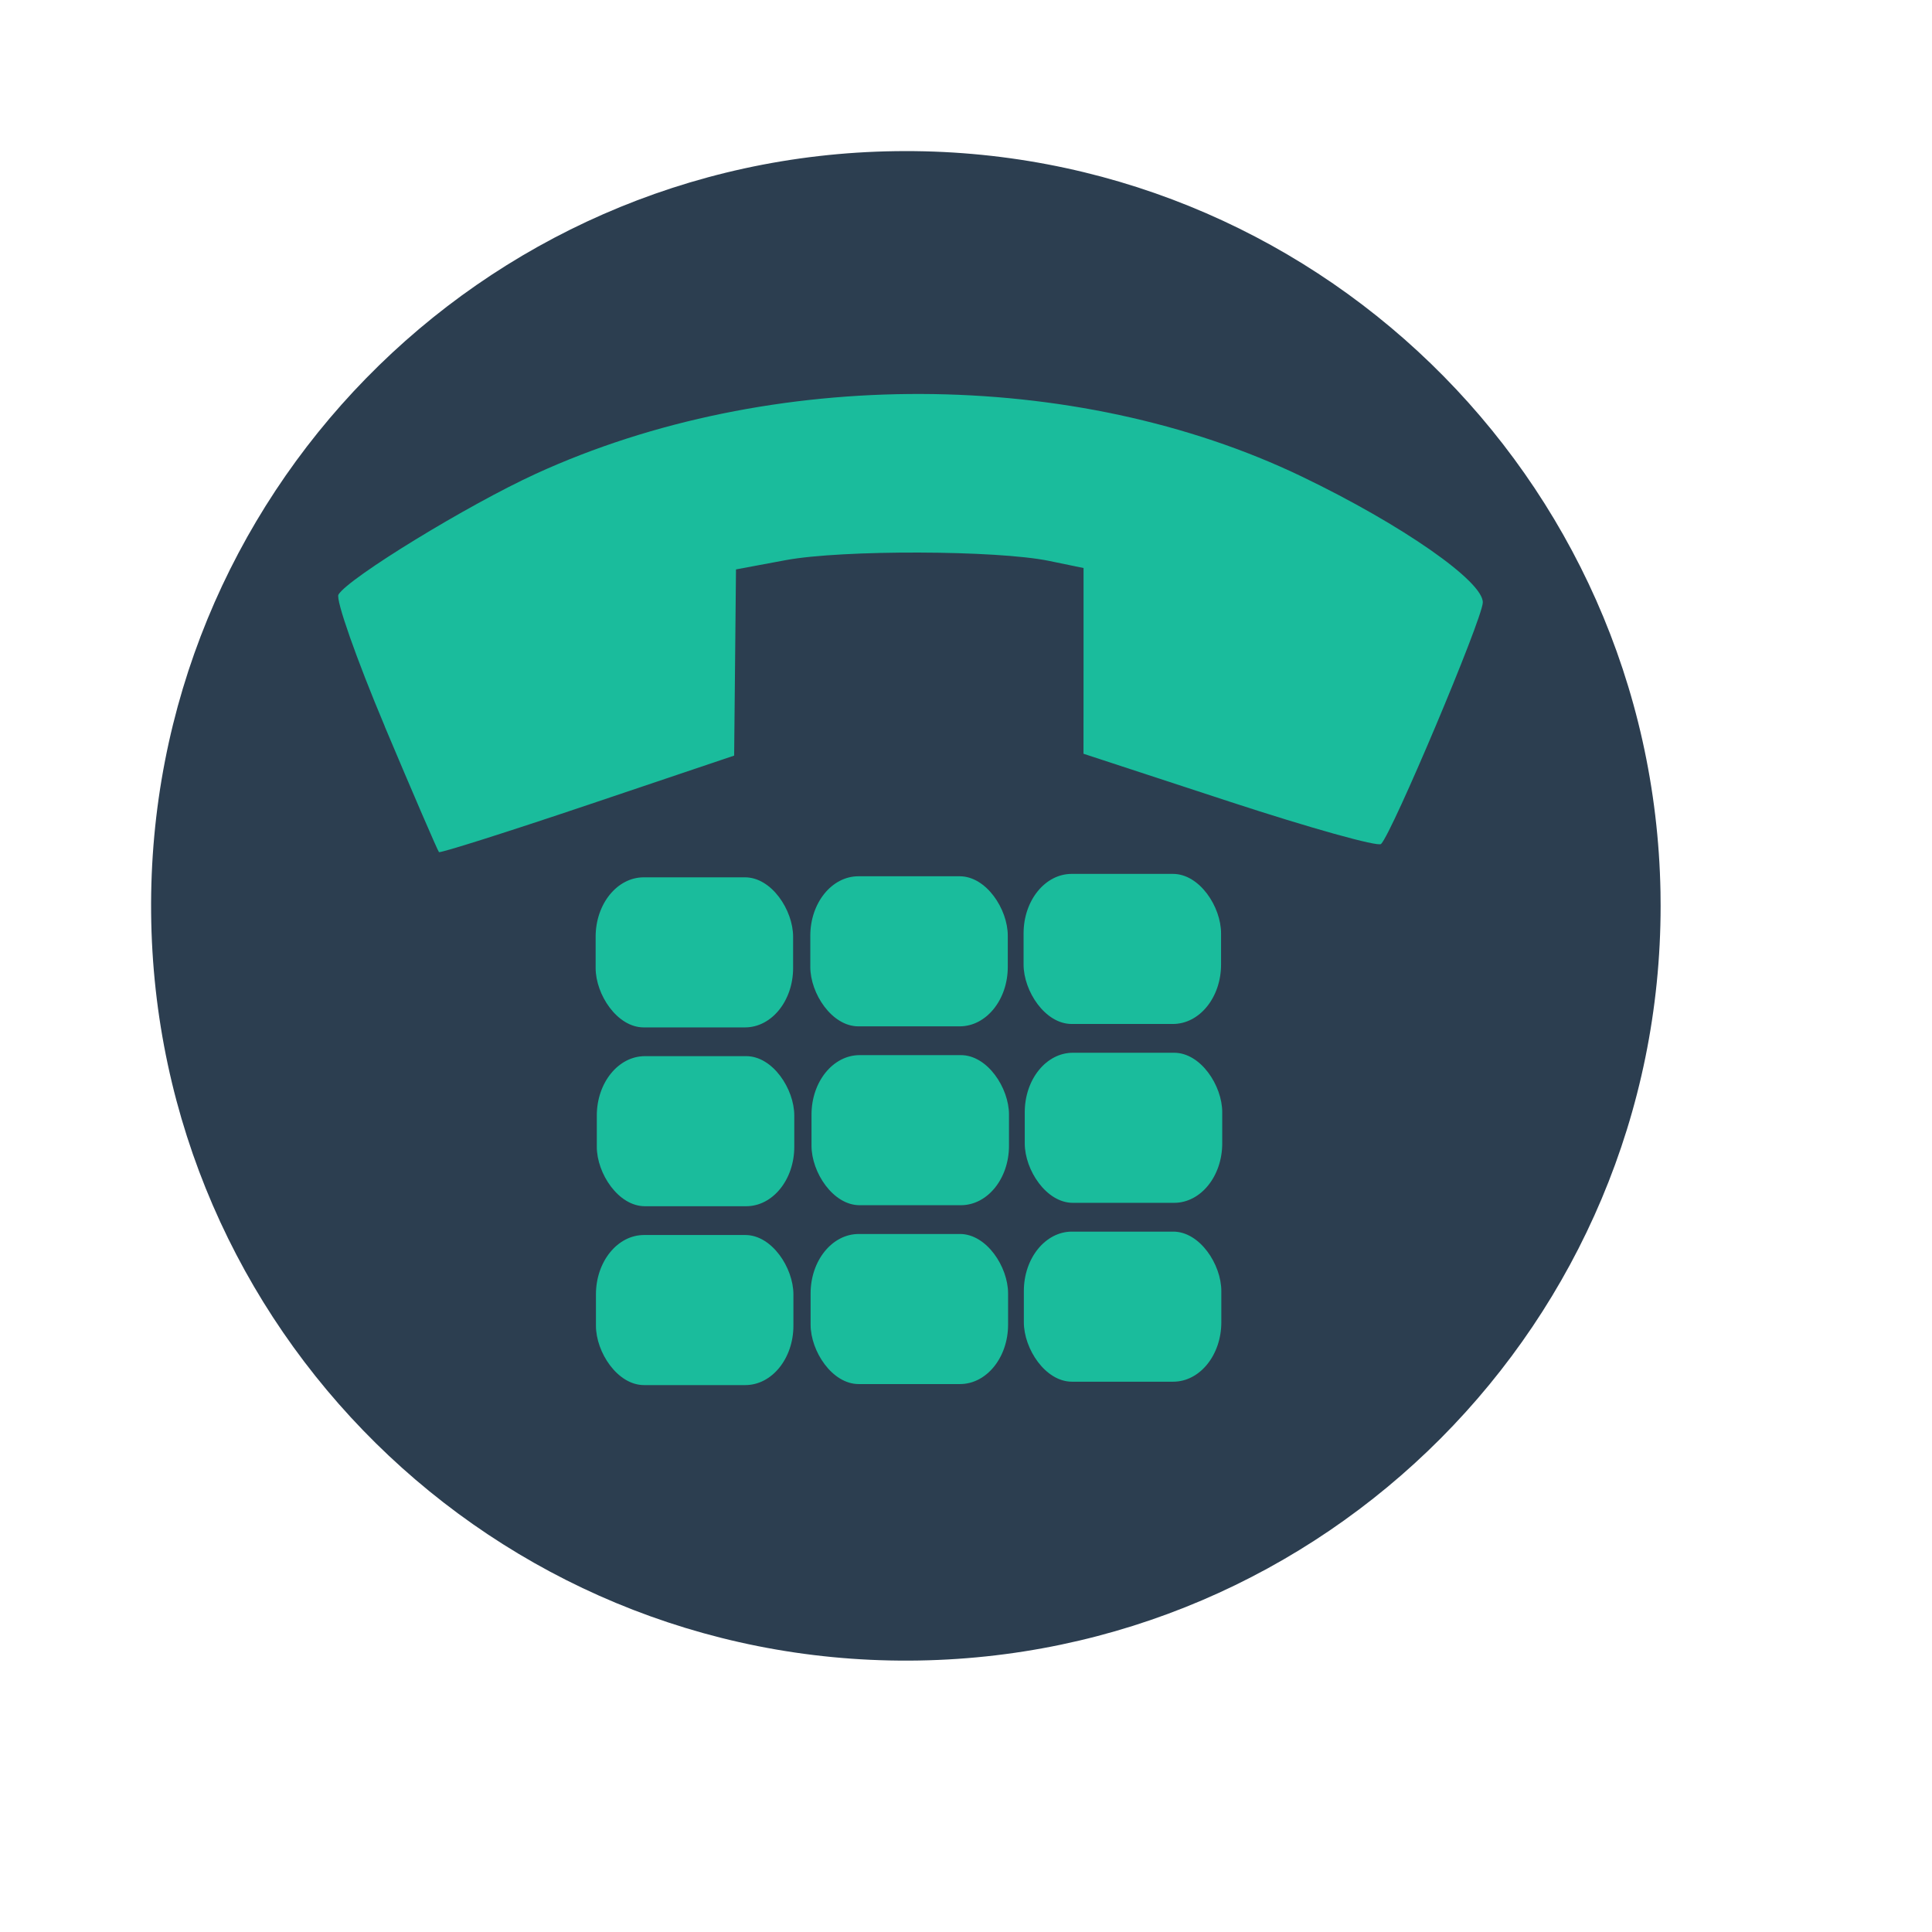 <?xml version="1.0" encoding="UTF-8" standalone="no"?>
<!-- Created using Karbon, part of Calligra: http://www.calligra.org/karbon -->

<svg
   xmlns:dc="http://purl.org/dc/elements/1.1/"
   xmlns:cc="http://creativecommons.org/ns#"
   xmlns:rdf="http://www.w3.org/1999/02/22-rdf-syntax-ns#"
   xmlns:svg="http://www.w3.org/2000/svg"
   xmlns="http://www.w3.org/2000/svg"
   xmlns:sodipodi="http://sodipodi.sourceforge.net/DTD/sodipodi-0.dtd"
   xmlns:inkscape="http://www.inkscape.org/namespaces/inkscape"
   width="38.4pt"
   height="38.4pt"
   id="svg2"
   version="1.1"
   inkscape:version="0.91 r13725"
   sodipodi:docname="meshlab-tmp.svg">
  <sodipodi:namedview
     pagecolor="#ffffff"
     bordercolor="#666666"
     borderopacity="1"
     objecttolerance="10"
     gridtolerance="10"
     guidetolerance="10"
     inkscape:pageopacity="0"
     inkscape:pageshadow="2"
     inkscape:window-width="926"
     inkscape:window-height="1027"
     id="namedview18"
     showgrid="false"
     inkscape:zoom="4.9166665"
     inkscape:cx="24.81356"
     inkscape:cy="24.000001"
     inkscape:window-x="992"
     inkscape:window-y="24"
     inkscape:window-maximized="0"
     inkscape:current-layer="svg2" />
  <defs
     id="defs4" />
  <g
     id="layer0">
    <path
       id="shape0"
       transform="translate(4.004, 4.004)"
       fill="#2c3e50"
       fill-rule="evenodd"
       stroke="#000000"
       stroke-width="0"
       stroke-linecap="square"
       stroke-linejoin="miter"
       stroke-miterlimit="2.013"
       d="M40.001 19.637C39.8 8.627 30.738 -0.149 19.728 0.002C8.718 0.153 -0.1 9.174 0.001 20.185C0.101 31.195 9.082 40.054 20.093 40.004C31.104 39.954 40.004 31.013 40.004 20.002" />
    <path
       id="path4128-0-9"
       transform="matrix(-0.707 0.707 -0.707 -0.707 41.251 17.715)"
       fill="#1abc9c"
       d="M6.579 7.65621e-07C6.163 -0.002 0.496 2.304 0.15 2.616C-0.262 2.989 0.203 5.592 1.178 8.371C3.387 14.67 9.076 20.4 15.484 22.78C17.34 23.47 20.941 24.337 21.444 24.215C21.592 24.18 22.314 22.674 23.05 20.869L23.052 20.869C23.787 19.064 24.388 17.55 24.388 17.505C24.388 17.459 22.737 16.603 20.718 15.601L17.047 13.781L15.284 15.509L13.523 17.236L12.415 16.476C11.167 15.619 8.27 12.706 7.494 11.525L6.983 10.748L8.724 9.007L10.465 7.268L8.626 3.635C7.614 1.637 6.693 0.001 6.579 7.65621e-07Z" />
    <rect
       id="shape1"
       transform="matrix(1 0 0 1 15.785 23.25)"
       fill="#1abc9c"
       fill-rule="evenodd"
       stroke="#000000"
       stroke-width="0"
       stroke-linecap="square"
       stroke-linejoin="miter"
       stroke-miterlimit="2.013"
       width="3.925pt"
       height="2.983pt"
       rx="0.956pt"
       ry="1.181pt" />
    <rect
       id="shape2"
       transform="matrix(1 0 0 1 21.474 23.222)"
       fill="#1abc9c"
       fill-rule="evenodd"
       stroke="#000000"
       stroke-width="0"
       stroke-linecap="square"
       stroke-linejoin="miter"
       stroke-miterlimit="2"
       width="3.925pt"
       height="2.983pt"
       rx="0.956pt"
       ry="1.181pt" />
    <rect
       id="shape3"
       transform="matrix(1 0 0 1 27.126 23.159)"
       fill="#1abc9c"
       fill-rule="evenodd"
       stroke="#000000"
       stroke-width="0"
       stroke-linecap="square"
       stroke-linejoin="miter"
       stroke-miterlimit="2"
       width="3.925pt"
       height="2.983pt"
       rx="0.956pt"
       ry="1.181pt" />
    <rect
       id="shape4"
       transform="matrix(1 0 0 1 15.816 27.989)"
       fill="#1abc9c"
       fill-rule="evenodd"
       stroke="#000000"
       stroke-width="0"
       stroke-linecap="square"
       stroke-linejoin="miter"
       stroke-miterlimit="2"
       width="3.925pt"
       height="2.983pt"
       rx="0.956pt"
       ry="1.181pt" />
    <rect
       id="shape5"
       transform="matrix(1 0 0 1 21.506 27.962)"
       fill="#1abc9c"
       fill-rule="evenodd"
       stroke="#000000"
       stroke-width="0"
       stroke-linecap="square"
       stroke-linejoin="miter"
       stroke-miterlimit="2"
       width="3.925pt"
       height="2.983pt"
       rx="0.956pt"
       ry="1.181pt" />
    <rect
       id="shape6"
       transform="matrix(1 0 0 1 27.157 27.899)"
       fill="#1abc9c"
       fill-rule="evenodd"
       stroke="#000000"
       stroke-width="0"
       stroke-linecap="square"
       stroke-linejoin="miter"
       stroke-miterlimit="2"
       width="3.925pt"
       height="2.983pt"
       rx="0.956pt"
       ry="1.181pt" />
    <rect
       id="shape7"
       transform="matrix(1 0 0 1 15.793 32.729)"
       fill="#1abc9c"
       fill-rule="evenodd"
       stroke="#000000"
       stroke-width="0"
       stroke-linecap="square"
       stroke-linejoin="miter"
       stroke-miterlimit="2"
       width="3.925pt"
       height="2.983pt"
       rx="0.956pt"
       ry="1.181pt" />
    <rect
       id="shape8"
       transform="matrix(1 0 0 1 21.482 32.702)"
       fill="#1abc9c"
       fill-rule="evenodd"
       stroke="#000000"
       stroke-width="0"
       stroke-linecap="square"
       stroke-linejoin="miter"
       stroke-miterlimit="2"
       width="3.925pt"
       height="2.983pt"
       rx="0.956pt"
       ry="1.181pt" />
    <rect
       id="shape9"
       transform="matrix(1 0 0 1 27.133 32.639)"
       fill="#1abc9c"
       fill-rule="evenodd"
       stroke="#000000"
       stroke-width="0"
       stroke-linecap="square"
       stroke-linejoin="miter"
       stroke-miterlimit="2"
       width="3.925pt"
       height="2.983pt"
       rx="0.956pt"
       ry="1.181pt" />
  </g>
</svg>
